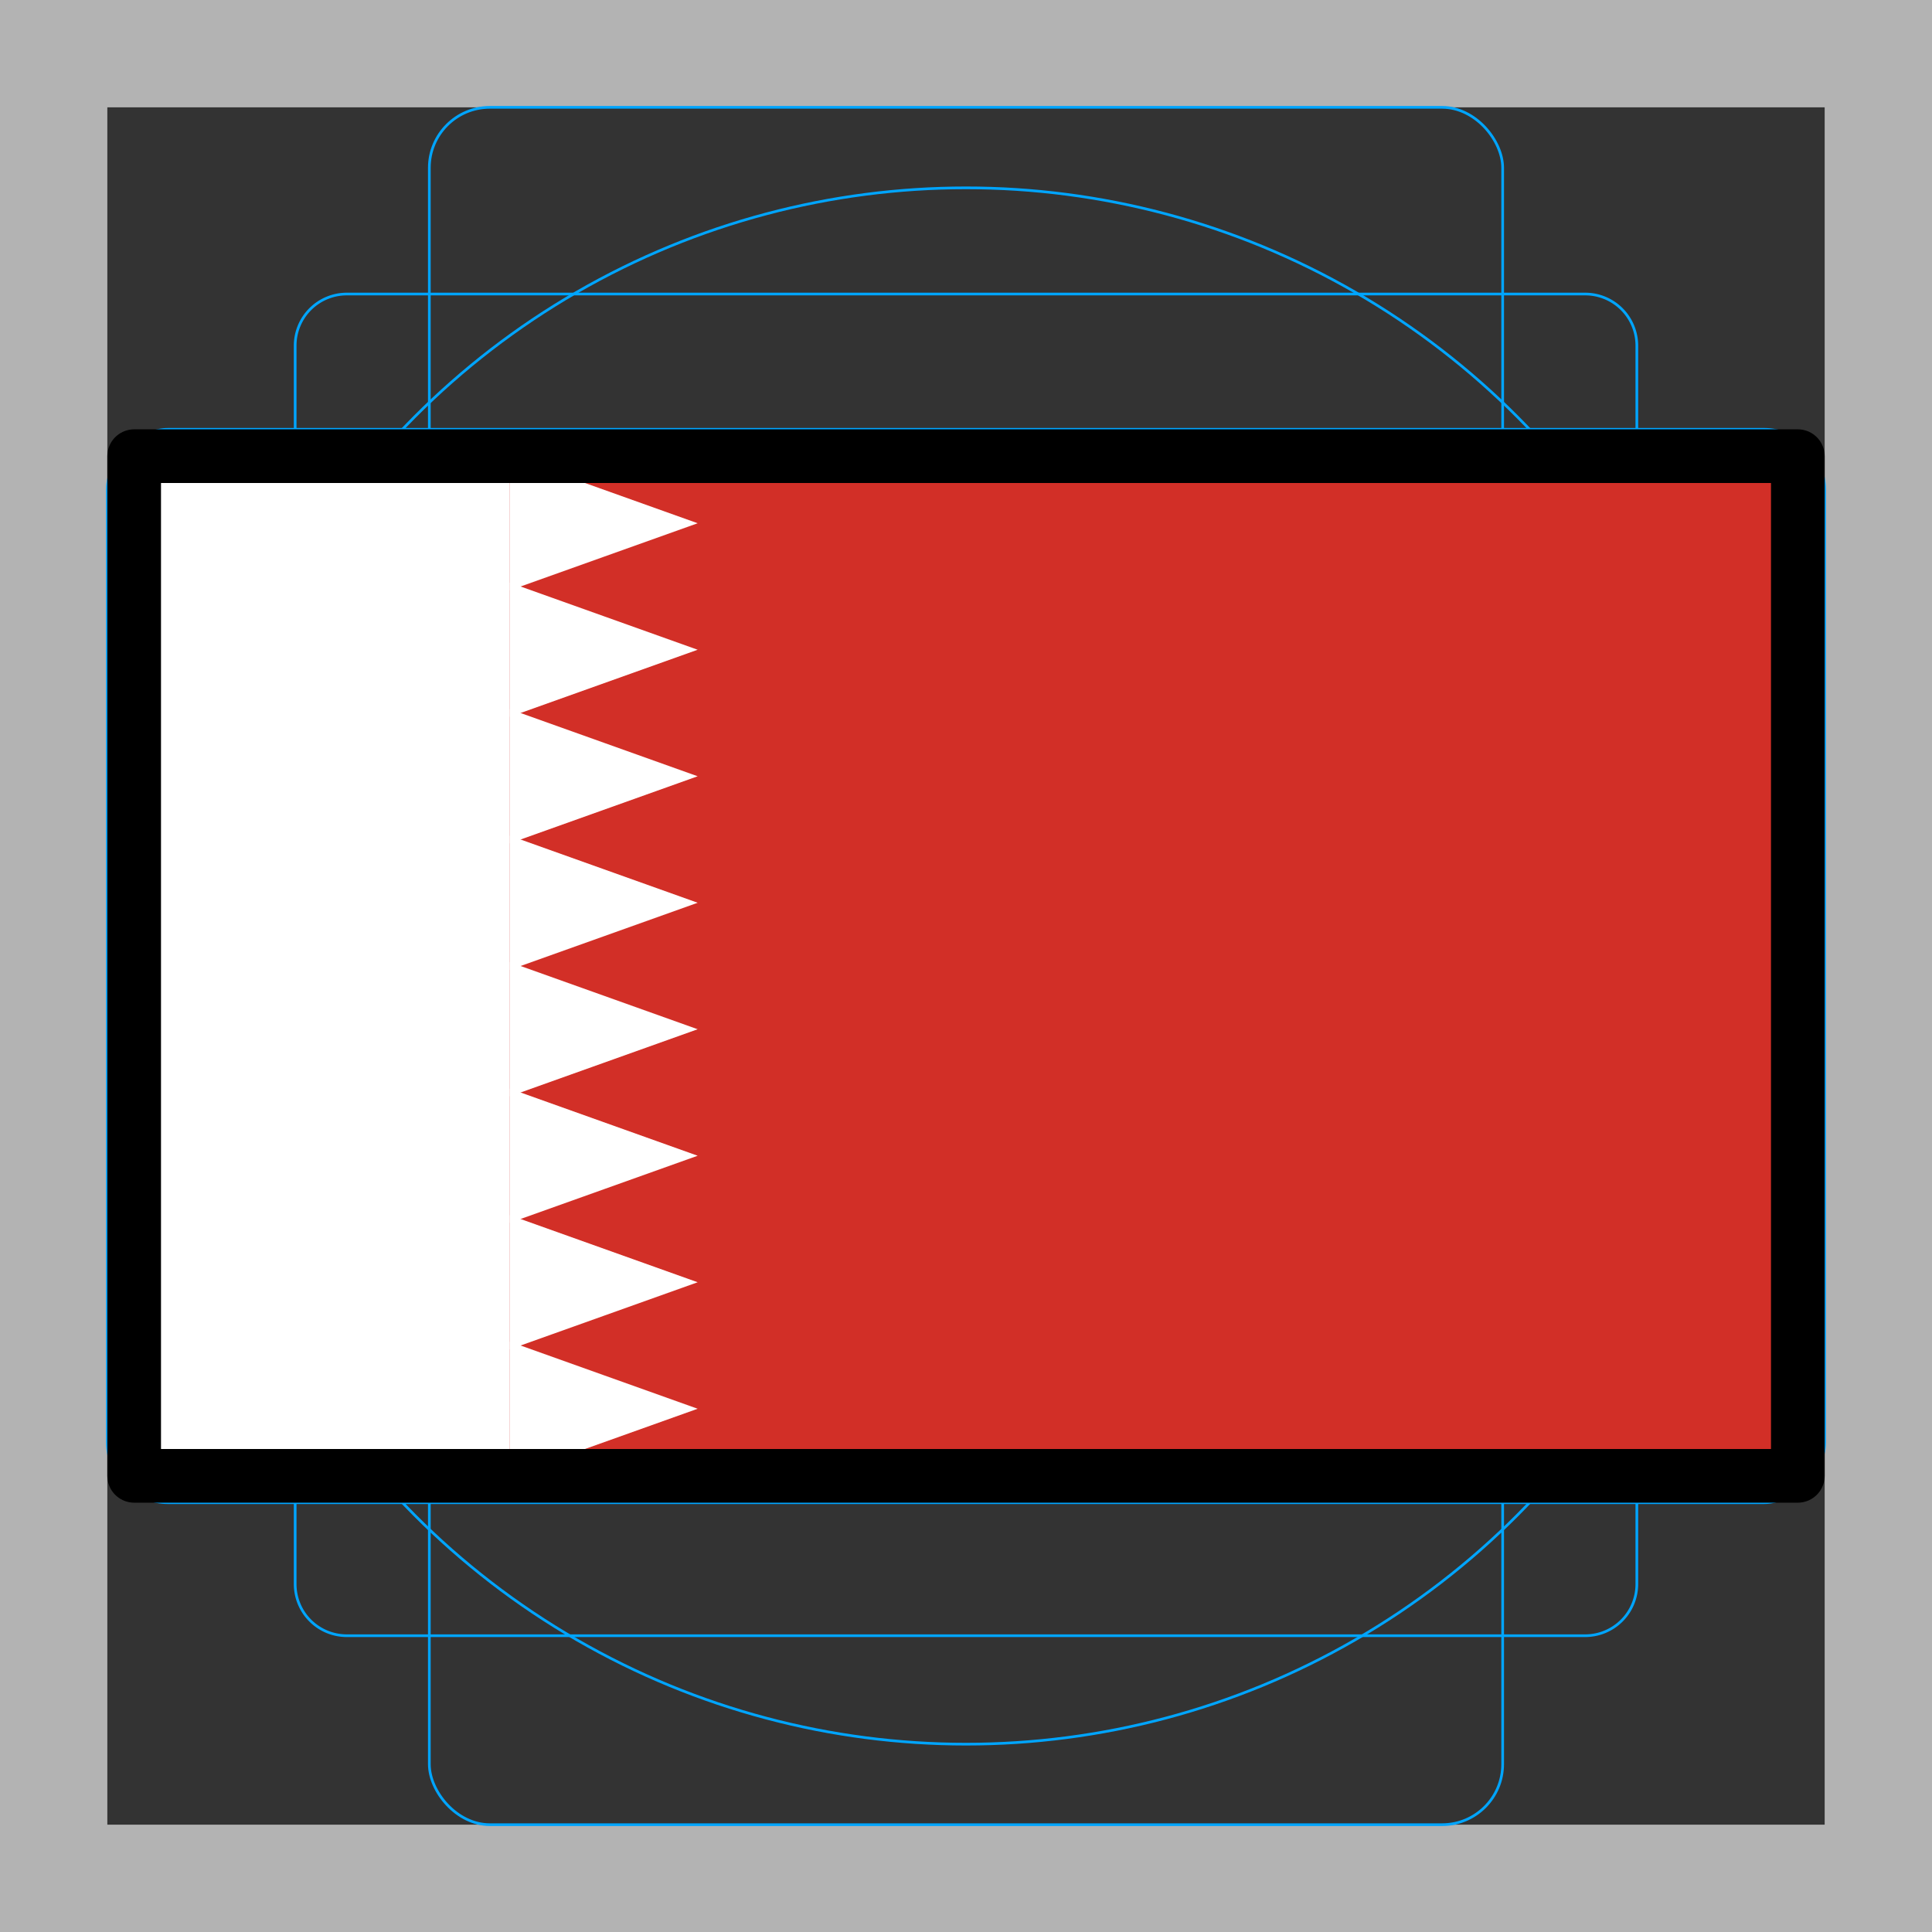 <svg id="emoji" xmlns="http://www.w3.org/2000/svg" viewBox="0 0 72 72">
  <rect x="0" y="0" width="72" height="72" fill="#333333" stroke="none"/>
  <g id="grid">
    <path d="M68,4V68H4V4H68m4-4H0V72H72V0Z" fill="#b3b3b3"/>
    <path d="M12.923,10.958H59.077A1.923,1.923,0,0,1,61,12.881V59.035a1.923,1.923,0,0,1-1.923,1.923H12.923A1.923,1.923,0,0,1,11,59.035V12.881A1.923,1.923,0,0,1,12.923,10.958Z" fill="none" stroke="#00a5ff" stroke-miterlimit="10" stroke-width="0.1"/>
    <rect x="16" y="4" width="40" height="64" rx="2.254" ry="2.254" fill="none" stroke="#00a5ff" stroke-miterlimit="10" stroke-width="0.1"/>
    <rect x="16" y="4" width="40" height="64" rx="2.254" ry="2.254" transform="rotate(90 36 36)" fill="none" stroke="#00a5ff" stroke-miterlimit="10" stroke-width="0.1"/>
    <circle cx="36" cy="36" r="29" fill="none" stroke="#00a5ff" stroke-miterlimit="10" stroke-width="0.1"/>
  </g>
  <g id="color">
    <rect x="5" y="17" width="62" height="38" fill="#d22f27"/>
    <polygon points="26 19.5 22.5 20.75 19 22 19 19.5 19 17 22.5 18.25 26 19.5" fill="#fff"/>
    <polygon points="26 24.214 22.5 25.464 19 26.714 19 24.214 19 21.714 22.5 22.964 26 24.214" fill="#fff"/>
    <polygon points="26 28.929 22.5 30.179 19 31.429 19 28.929 19 26.429 22.5 27.679 26 28.929" fill="#fff"/>
    <polygon points="26 33.643 22.5 34.893 19 36.143 19 33.643 19 31.143 22.5 32.393 26 33.643" fill="#fff"/>
    <polygon points="26 38.357 22.5 39.607 19 40.857 19 38.357 19 35.857 22.5 37.107 26 38.357" fill="#fff"/>
    <polygon points="26 43.071 22.5 44.321 19 45.571 19 43.071 19 40.571 22.5 41.821 26 43.071" fill="#fff"/>
    <polygon points="26 47.786 22.5 49.036 19 50.286 19 47.786 19 45.286 22.5 46.536 26 47.786" fill="#fff"/>
    <polygon points="26 52.5 22.5 53.75 19 55 19 52.5 19 50 22.5 51.25 26 52.5" fill="#fff"/>
    <rect x="5" y="17" width="14" height="38" fill="#fff"/>
  </g>
  <g id="line">
    <rect x="5" y="17" width="62" height="38" fill="none" stroke="#000" stroke-linecap="round" stroke-linejoin="round" stroke-width="2"/>
  </g>
</svg>
